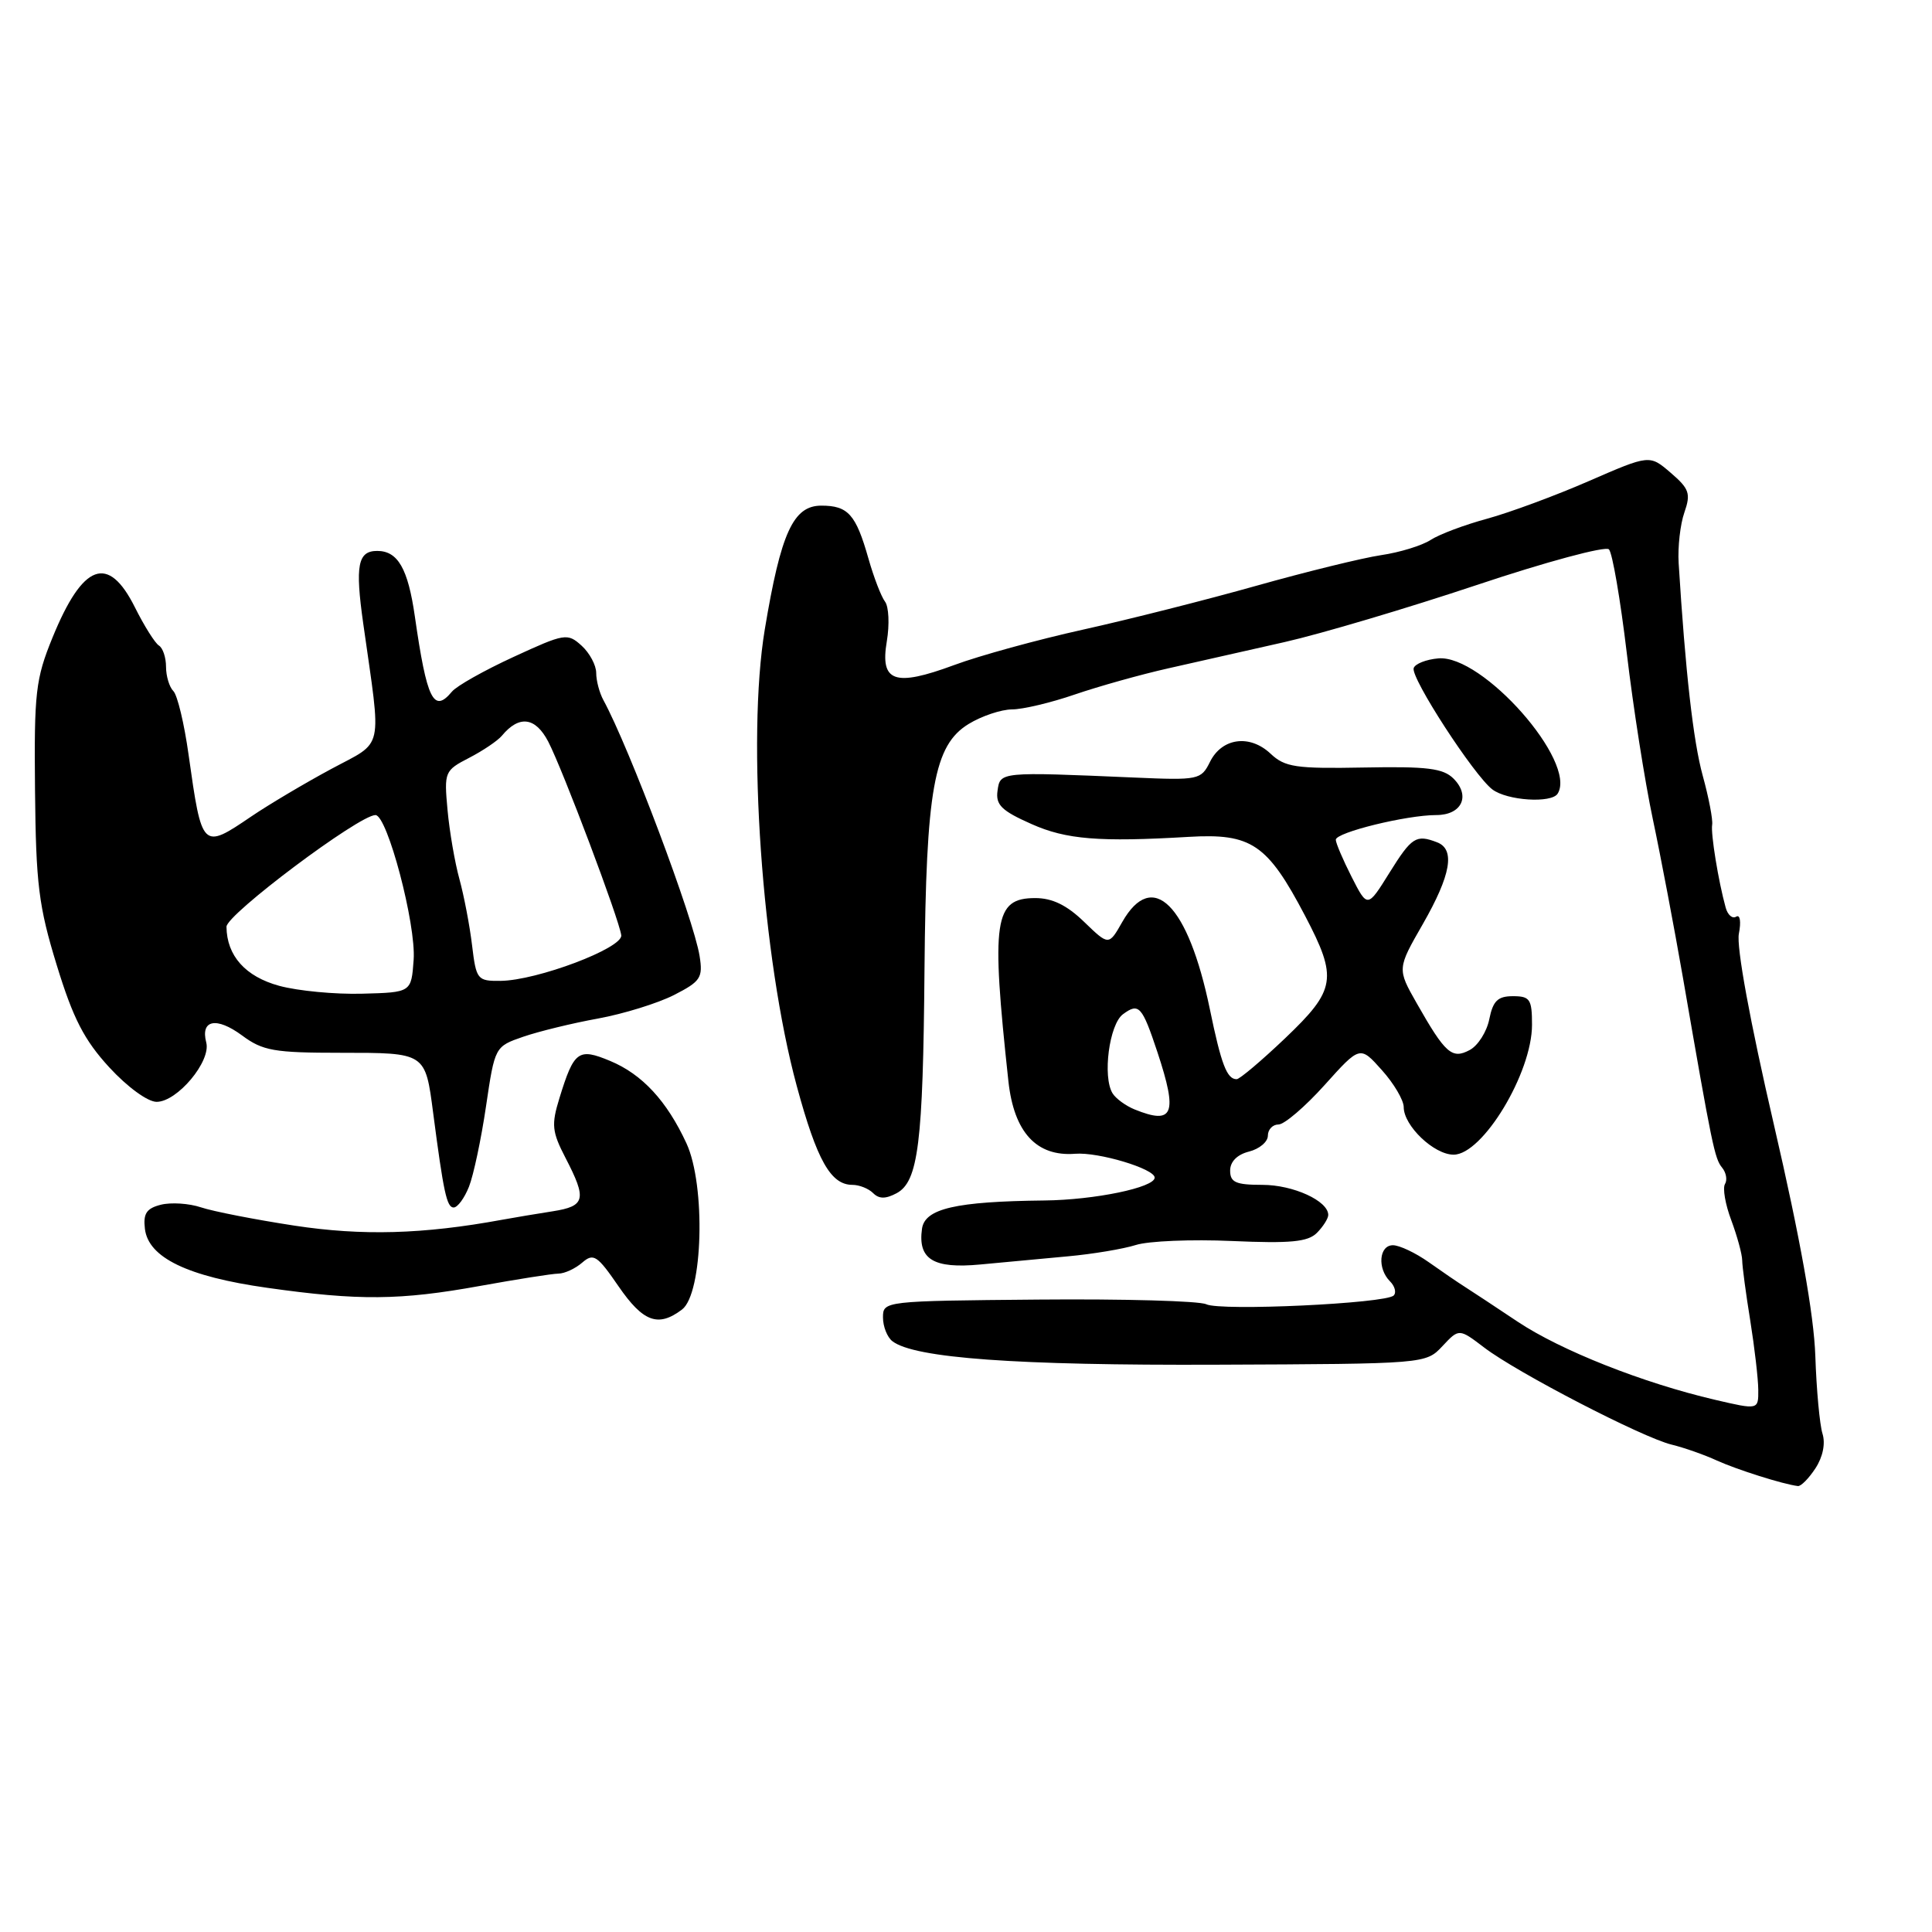 <?xml version="1.0" encoding="UTF-8" standalone="no"?>
<!DOCTYPE svg PUBLIC "-//W3C//DTD SVG 1.1//EN" "http://www.w3.org/Graphics/SVG/1.1/DTD/svg11.dtd" >
<svg xmlns="http://www.w3.org/2000/svg" xmlns:xlink="http://www.w3.org/1999/xlink" version="1.1" viewBox="0 0 256 256">
 <g >
 <path fill="currentColor"
d=" M 240.56 194.55 C 241.54 193.05 241.90 191.27 241.49 189.97 C 241.12 188.79 240.69 184.16 240.54 179.67 C 240.35 174.19 238.54 164.08 235.05 149.02 C 231.90 135.43 230.06 125.43 230.41 123.72 C 230.72 122.13 230.57 121.15 230.06 121.46 C 229.55 121.78 228.93 121.24 228.66 120.26 C 227.69 116.75 226.67 110.47 226.87 109.28 C 226.98 108.61 226.42 105.68 225.62 102.78 C 224.36 98.21 223.32 88.95 222.43 74.62 C 222.30 72.48 222.64 69.46 223.19 67.90 C 224.06 65.40 223.84 64.76 221.38 62.65 C 218.58 60.24 218.58 60.24 210.54 63.74 C 206.12 65.67 200.05 67.91 197.06 68.73 C 194.06 69.54 190.69 70.81 189.56 71.55 C 188.42 72.29 185.47 73.20 183.00 73.56 C 180.53 73.93 173.10 75.75 166.50 77.61 C 159.90 79.47 149.55 82.09 143.50 83.43 C 137.45 84.77 129.77 86.88 126.44 88.12 C 118.52 91.05 116.59 90.37 117.51 84.96 C 117.88 82.75 117.77 80.38 117.27 79.72 C 116.76 79.05 115.77 76.47 115.07 74.00 C 113.41 68.16 112.38 67.00 108.83 67.00 C 105.11 67.00 103.47 70.59 101.34 83.39 C 98.93 97.90 100.96 126.89 105.58 143.92 C 108.25 153.76 110.08 157.00 112.95 157.00 C 113.86 157.00 115.09 157.49 115.69 158.09 C 116.48 158.88 117.35 158.88 118.80 158.11 C 121.68 156.57 122.31 151.53 122.50 128.50 C 122.71 104.54 123.75 98.74 128.35 95.93 C 130.08 94.87 132.67 94.01 134.09 94.00 C 135.52 94.00 139.27 93.11 142.43 92.02 C 145.59 90.94 151.18 89.37 154.84 88.55 C 158.50 87.72 165.44 86.15 170.25 85.07 C 175.06 83.98 186.50 80.58 195.67 77.52 C 204.84 74.45 212.73 72.33 213.19 72.79 C 213.65 73.25 214.71 79.44 215.56 86.56 C 216.40 93.68 217.95 103.55 219.00 108.50 C 220.05 113.45 221.84 122.90 222.99 129.50 C 226.88 151.98 227.20 153.50 228.18 154.71 C 228.73 155.37 228.90 156.35 228.57 156.89 C 228.24 157.43 228.61 159.59 229.40 161.68 C 230.18 163.78 230.84 166.18 230.85 167.00 C 230.86 167.82 231.34 171.43 231.92 175.00 C 232.49 178.57 232.97 182.70 232.98 184.16 C 233.00 186.82 233.00 186.82 227.25 185.48 C 217.69 183.25 206.81 178.94 201.08 175.12 C 198.10 173.13 194.95 171.05 194.08 170.50 C 193.21 169.95 191.07 168.49 189.32 167.25 C 187.57 166.01 185.43 165.00 184.57 165.00 C 182.73 165.00 182.48 168.08 184.18 169.78 C 184.83 170.43 185.05 171.28 184.67 171.66 C 183.61 172.72 161.74 173.75 159.83 172.82 C 158.92 172.38 148.90 172.10 137.58 172.20 C 117.14 172.38 117.00 172.40 117.00 174.57 C 117.00 175.77 117.56 177.19 118.25 177.72 C 121.16 179.96 134.66 180.94 161.21 180.83 C 188.92 180.72 188.92 180.72 191.13 178.37 C 193.33 176.02 193.33 176.02 196.68 178.57 C 201.02 181.88 217.62 190.48 221.50 191.42 C 223.15 191.82 225.85 192.77 227.50 193.53 C 230.17 194.74 236.26 196.67 238.23 196.91 C 238.63 196.96 239.68 195.90 240.56 194.55 Z  M 90.37 173.52 C 93.15 171.42 93.53 157.07 90.96 151.50 C 88.36 145.88 85.10 142.35 80.85 140.58 C 76.63 138.82 76.06 139.24 74.13 145.50 C 73.04 149.04 73.13 149.95 74.95 153.46 C 77.78 158.92 77.56 159.82 73.25 160.50 C 71.19 160.82 68.15 161.33 66.50 161.63 C 56.05 163.55 47.99 163.77 39.00 162.40 C 33.77 161.60 28.21 160.51 26.63 159.98 C 25.05 159.45 22.67 159.30 21.33 159.63 C 19.41 160.11 18.96 160.80 19.20 162.82 C 19.65 166.64 24.84 169.15 35.40 170.64 C 47.53 172.36 53.03 172.31 63.62 170.39 C 68.50 169.51 73.17 168.77 74.00 168.76 C 74.83 168.75 76.24 168.09 77.15 167.30 C 78.64 166.01 79.14 166.34 81.95 170.43 C 85.22 175.18 87.21 175.91 90.37 173.52 Z  M 141.50 166.47 C 144.80 166.17 148.85 165.49 150.50 164.97 C 152.15 164.44 157.89 164.20 163.25 164.44 C 171.01 164.78 173.30 164.56 174.50 163.36 C 175.32 162.53 176.00 161.46 176.00 160.99 C 176.00 159.12 171.35 157.00 167.28 157.00 C 163.75 157.00 163.00 156.67 163.00 155.11 C 163.00 153.92 163.94 152.98 165.50 152.59 C 166.88 152.24 168.00 151.30 168.00 150.48 C 168.00 149.67 168.63 149.00 169.41 149.00 C 170.18 149.00 172.93 146.65 175.51 143.78 C 180.21 138.55 180.21 138.55 183.10 141.79 C 184.70 143.57 186.00 145.78 186.00 146.70 C 186.00 149.17 190.01 153.00 192.61 153.00 C 196.46 153.00 203.00 142.17 203.00 135.79 C 203.00 132.40 202.73 132.00 200.47 132.00 C 198.46 132.00 197.83 132.62 197.34 135.04 C 197.01 136.71 195.84 138.55 194.75 139.13 C 192.40 140.39 191.52 139.62 187.72 132.93 C 185.13 128.37 185.13 128.37 188.54 122.43 C 192.26 115.93 192.85 112.54 190.42 111.61 C 187.64 110.54 187.06 110.91 184.10 115.66 C 181.20 120.32 181.20 120.32 179.10 116.20 C 177.95 113.93 177.00 111.71 177.00 111.27 C 177.00 110.30 186.38 108.00 190.31 108.00 C 193.69 108.00 194.89 105.46 192.60 103.17 C 191.23 101.80 189.11 101.54 180.72 101.70 C 171.69 101.87 170.26 101.66 168.35 99.86 C 165.59 97.27 161.91 97.77 160.33 100.95 C 159.15 103.33 158.83 103.40 150.31 103.03 C 132.46 102.26 132.53 102.26 132.18 104.77 C 131.91 106.65 132.71 107.43 136.68 109.19 C 141.27 111.24 145.66 111.59 157.50 110.89 C 165.82 110.40 167.93 111.82 172.93 121.35 C 177.27 129.63 177.02 131.15 170.30 137.56 C 167.16 140.55 164.26 143.00 163.86 143.00 C 162.57 143.00 161.82 141.04 160.31 133.71 C 157.43 119.81 152.72 115.12 148.71 122.16 C 146.92 125.31 146.92 125.31 143.66 122.16 C 141.37 119.94 139.44 119.00 137.18 119.00 C 131.72 119.00 131.30 121.88 133.62 143.28 C 134.36 150.04 137.34 153.28 142.46 152.88 C 145.55 152.63 153.00 154.87 153.00 156.04 C 153.00 157.35 145.05 159.00 138.38 159.07 C 126.65 159.20 122.55 160.14 122.17 162.81 C 121.60 166.87 123.67 168.14 129.91 167.55 C 132.98 167.26 138.20 166.78 141.50 166.47 Z  M 62.14 157.25 C 62.74 155.74 63.76 150.94 64.40 146.59 C 65.57 138.68 65.58 138.67 69.34 137.37 C 71.41 136.66 75.87 135.57 79.25 134.96 C 82.63 134.34 87.15 132.94 89.30 131.85 C 92.84 130.04 93.16 129.56 92.70 126.68 C 91.91 121.73 83.39 99.08 79.95 92.76 C 79.43 91.81 79.00 90.19 79.00 89.17 C 79.00 88.15 78.13 86.52 77.06 85.55 C 75.19 83.86 74.83 83.92 68.06 87.04 C 64.17 88.83 60.49 90.90 59.88 91.65 C 57.46 94.56 56.56 92.74 54.97 81.68 C 54.06 75.34 52.72 73.00 49.98 73.00 C 47.41 73.00 47.04 74.91 48.13 82.62 C 50.57 99.90 50.98 98.07 43.84 101.92 C 40.35 103.80 35.62 106.61 33.32 108.17 C 26.79 112.60 26.76 112.57 24.99 100.02 C 24.42 95.91 23.51 92.11 22.97 91.57 C 22.44 91.04 22.00 89.59 22.00 88.36 C 22.00 87.13 21.58 85.86 21.06 85.54 C 20.54 85.22 19.11 82.94 17.88 80.48 C 14.34 73.39 10.98 74.62 6.95 84.50 C 4.72 89.97 4.51 91.75 4.64 104.72 C 4.76 117.15 5.12 120.08 7.52 127.89 C 9.68 134.94 11.15 137.80 14.47 141.42 C 16.87 144.03 19.57 146.00 20.75 146.00 C 23.49 146.00 27.98 140.63 27.33 138.14 C 26.54 135.12 28.68 134.70 32.07 137.20 C 34.82 139.24 36.32 139.50 45.16 139.50 C 56.43 139.50 56.35 139.45 57.40 147.50 C 58.77 157.99 59.20 160.00 60.11 160.00 C 60.63 160.00 61.54 158.76 62.14 157.25 Z  M 206.40 105.16 C 209.00 100.95 196.43 86.71 190.58 87.24 C 188.97 87.38 187.50 87.96 187.32 88.53 C 186.90 89.80 195.31 102.75 197.74 104.60 C 199.70 106.09 205.59 106.47 206.40 105.16 Z  M 150.35 147.01 C 149.17 146.53 147.85 145.57 147.42 144.87 C 146.07 142.68 146.98 135.73 148.80 134.39 C 150.91 132.83 151.33 133.30 153.37 139.43 C 156.08 147.63 155.50 149.09 150.35 147.01 Z  M 37.01 130.63 C 32.52 129.41 30.05 126.65 30.01 122.80 C 30.00 121.18 47.58 108.00 49.75 108.00 C 51.32 108.00 55.15 122.49 54.81 127.18 C 54.50 131.50 54.50 131.50 48.00 131.67 C 44.42 131.77 39.48 131.30 37.01 130.63 Z  M 62.55 125.25 C 62.24 122.64 61.48 118.70 60.88 116.50 C 60.27 114.30 59.56 110.17 59.30 107.32 C 58.84 102.28 58.91 102.10 62.16 100.42 C 64.00 99.47 65.95 98.15 66.50 97.49 C 68.79 94.73 70.95 95.01 72.65 98.28 C 74.58 102.01 82.05 121.82 82.32 123.93 C 82.53 125.63 71.14 129.93 66.31 129.97 C 63.25 130.00 63.10 129.81 62.55 125.25 Z "/>
</g>
</svg>